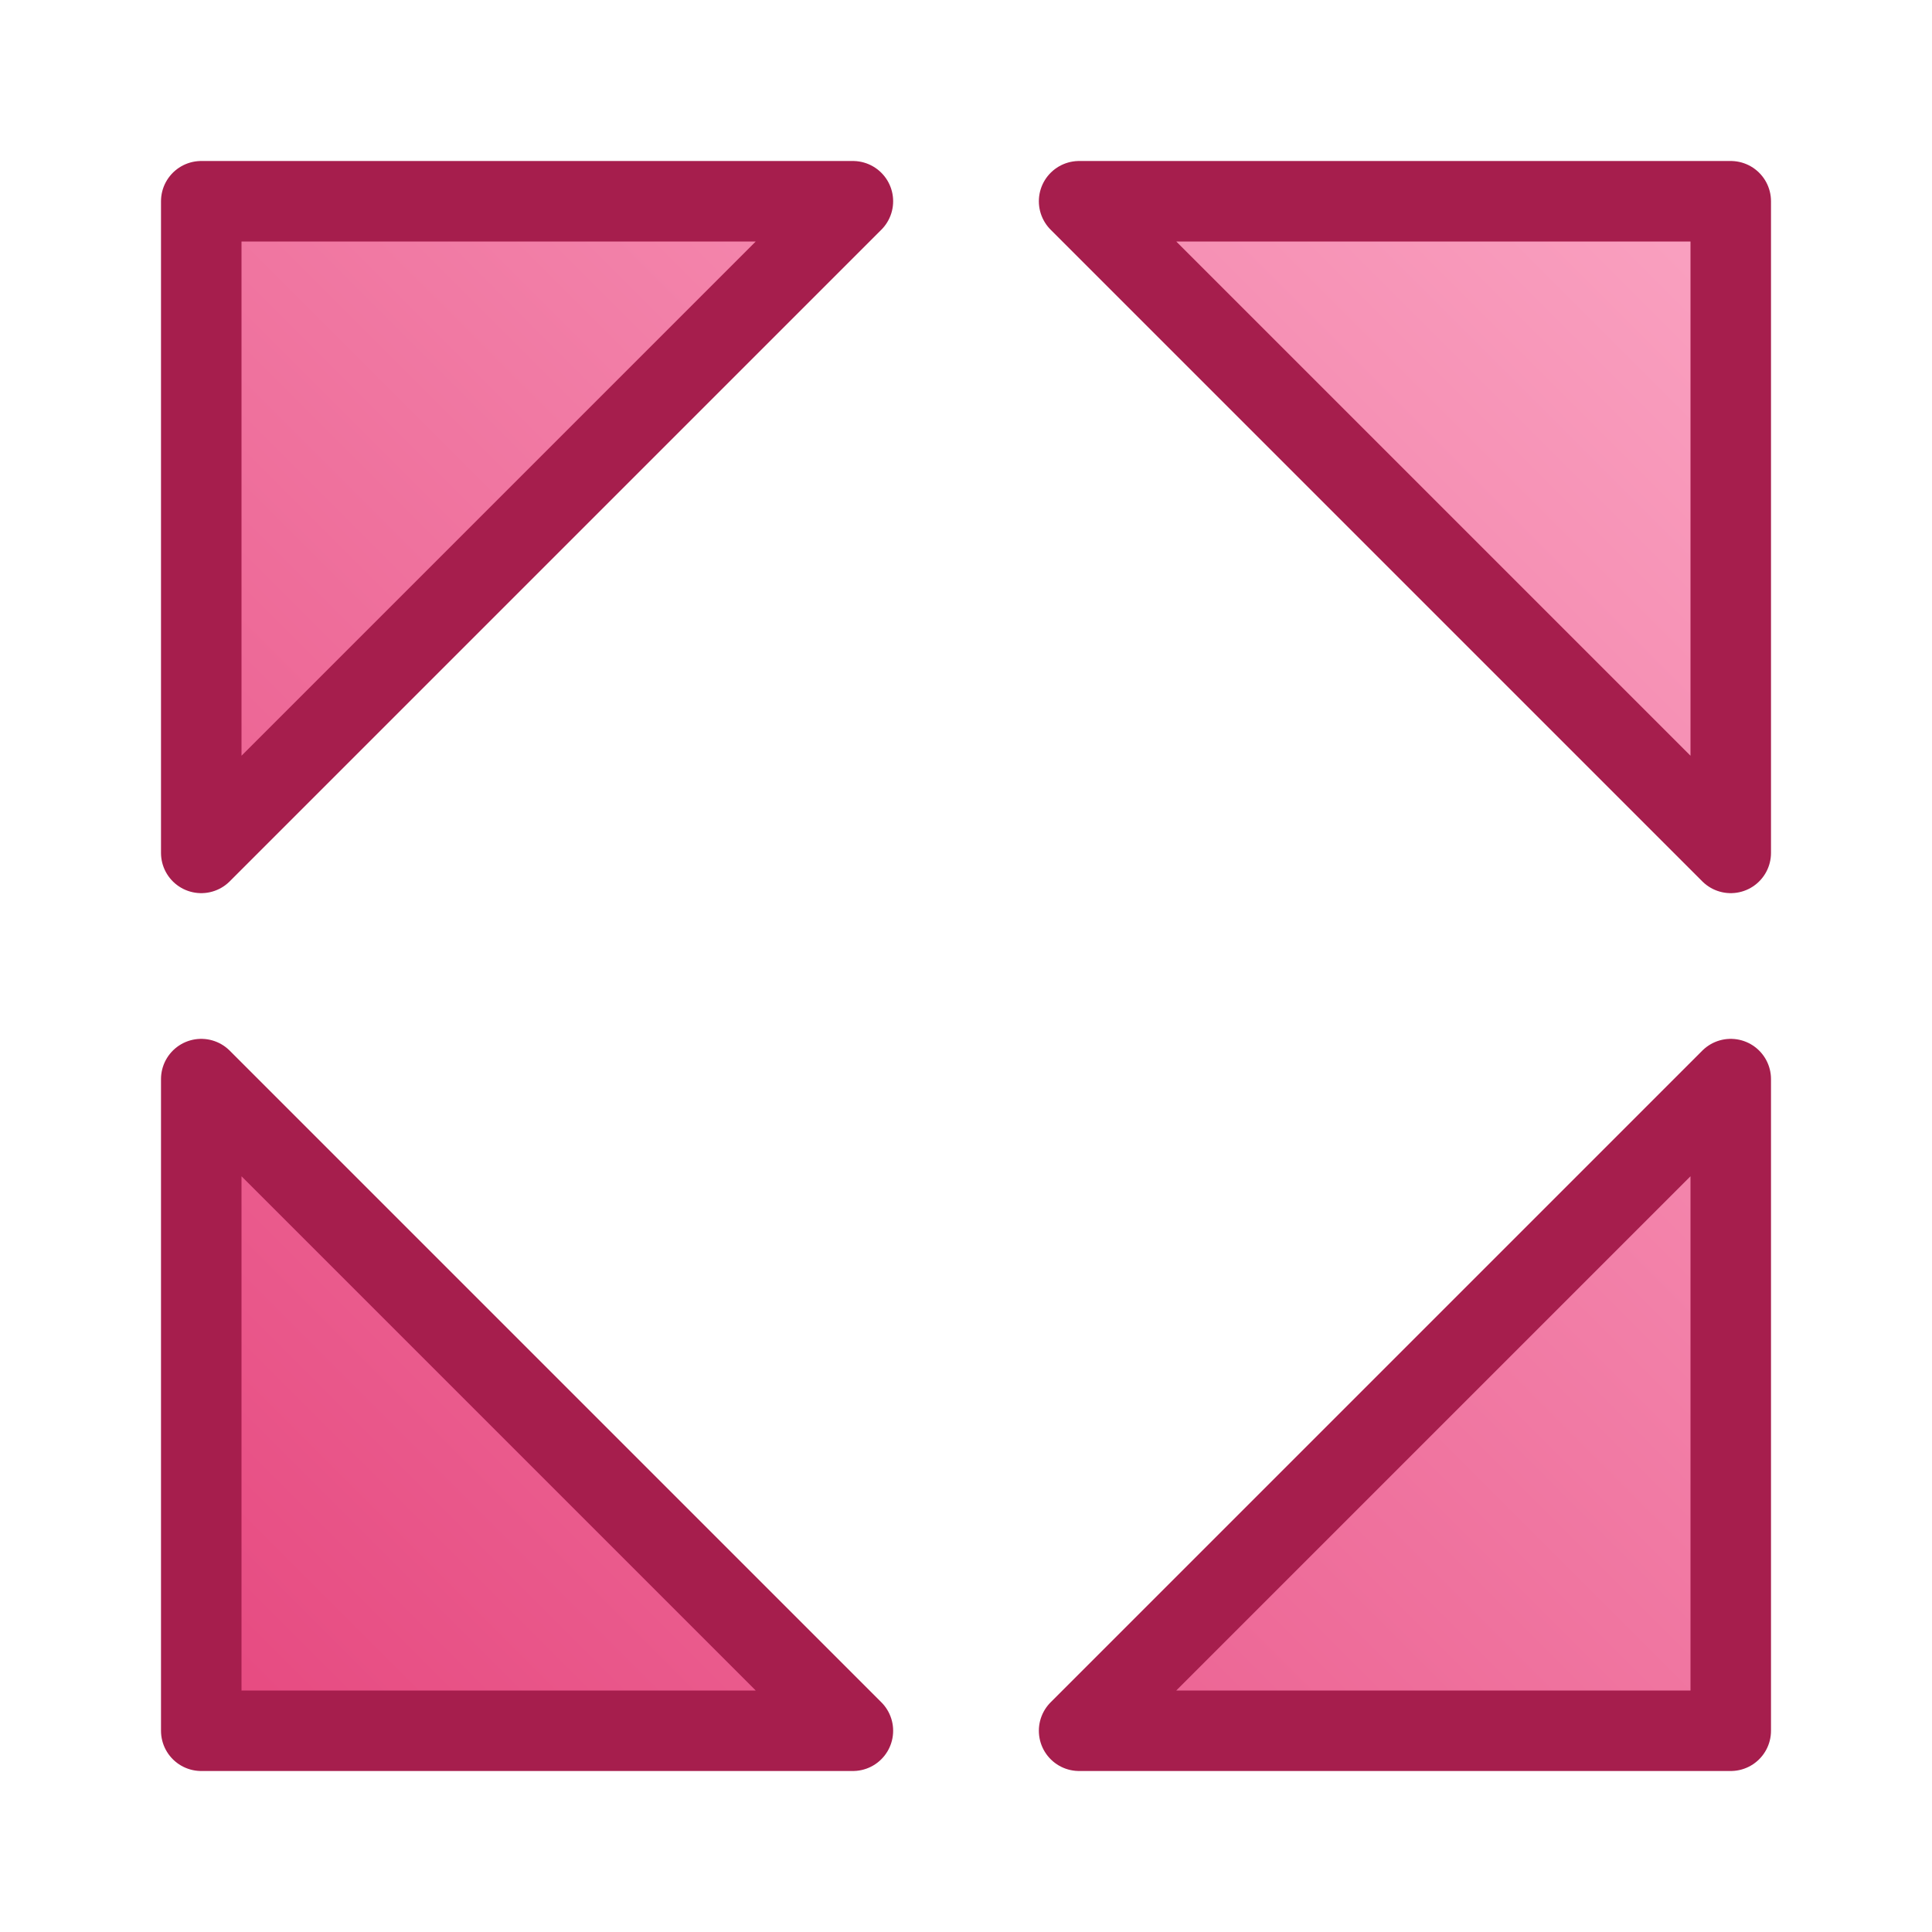 <svg version="1.1" baseProfile="full" width="24" height="24" xmlns="http://www.w3.org/2000/svg">
  <defs>
    <linearGradient id="linear6ef0a458fa60" gradientUnits="userSpaceOnUse" x1="2.5" y1="21.5" x2="21.5" y2="2.5">
      <stop offset="0%" style="stop-color:#E64980;" />
      <stop offset="100%" style="stop-color:#FAA2C1;" />
    </linearGradient>
    <linearGradient id="linear9930adeca4a3" gradientUnits="userSpaceOnUse" x1="2.5" y1="21.5" x2="21.5" y2="2.5">
      <stop offset="0%" style="stop-color:#E64980;" />
      <stop offset="100%" style="stop-color:#FAA2C1;" />
    </linearGradient>
    <linearGradient id="linear6914f3b9ca5c" gradientUnits="userSpaceOnUse" x1="2.5" y1="21.5" x2="21.5" y2="2.5">
      <stop offset="0%" style="stop-color:#E64980;" />
      <stop offset="100%" style="stop-color:#FAA2C1;" />
    </linearGradient>
    <linearGradient id="linear83139a1ca1ee" gradientUnits="userSpaceOnUse" x1="2.5" y1="21.5" x2="21.5" y2="2.5">
      <stop offset="0%" style="stop-color:#E64980;" />
      <stop offset="100%" style="stop-color:#FAA2C1;" />
    </linearGradient>
  </defs>
  <g fill="none" stroke="none">
    <path d="M 21.5 10.595 L 21.5 2.5 L 13.405 2.5 L 21.5 10.595" fill="url(#linear6ef0a458fa60)" stroke="#A61E4D" stroke-width="1" stroke-linecap="round" stroke-linejoin="round" />
    <path d="M 21.5 13.405 L 21.5 21.5 L 13.405 21.5 L 21.5 13.405" fill="url(#linear9930adeca4a3)" stroke="#A61E4D" stroke-width="1" stroke-linecap="round" stroke-linejoin="round" />
    <path d="M 2.5 10.595 L 2.5 2.5 L 10.595 2.5 L 2.5 10.595" fill="url(#linear6914f3b9ca5c)" stroke="#A61E4D" stroke-width="1" stroke-linecap="round" stroke-linejoin="round" />
    <path d="M 2.5 13.405 L 2.5 21.5 L 10.595 21.5 L 2.5 13.405" fill="url(#linear83139a1ca1ee)" stroke="#A61E4D" stroke-width="1" stroke-linecap="round" stroke-linejoin="round" />
  </g>
</svg>